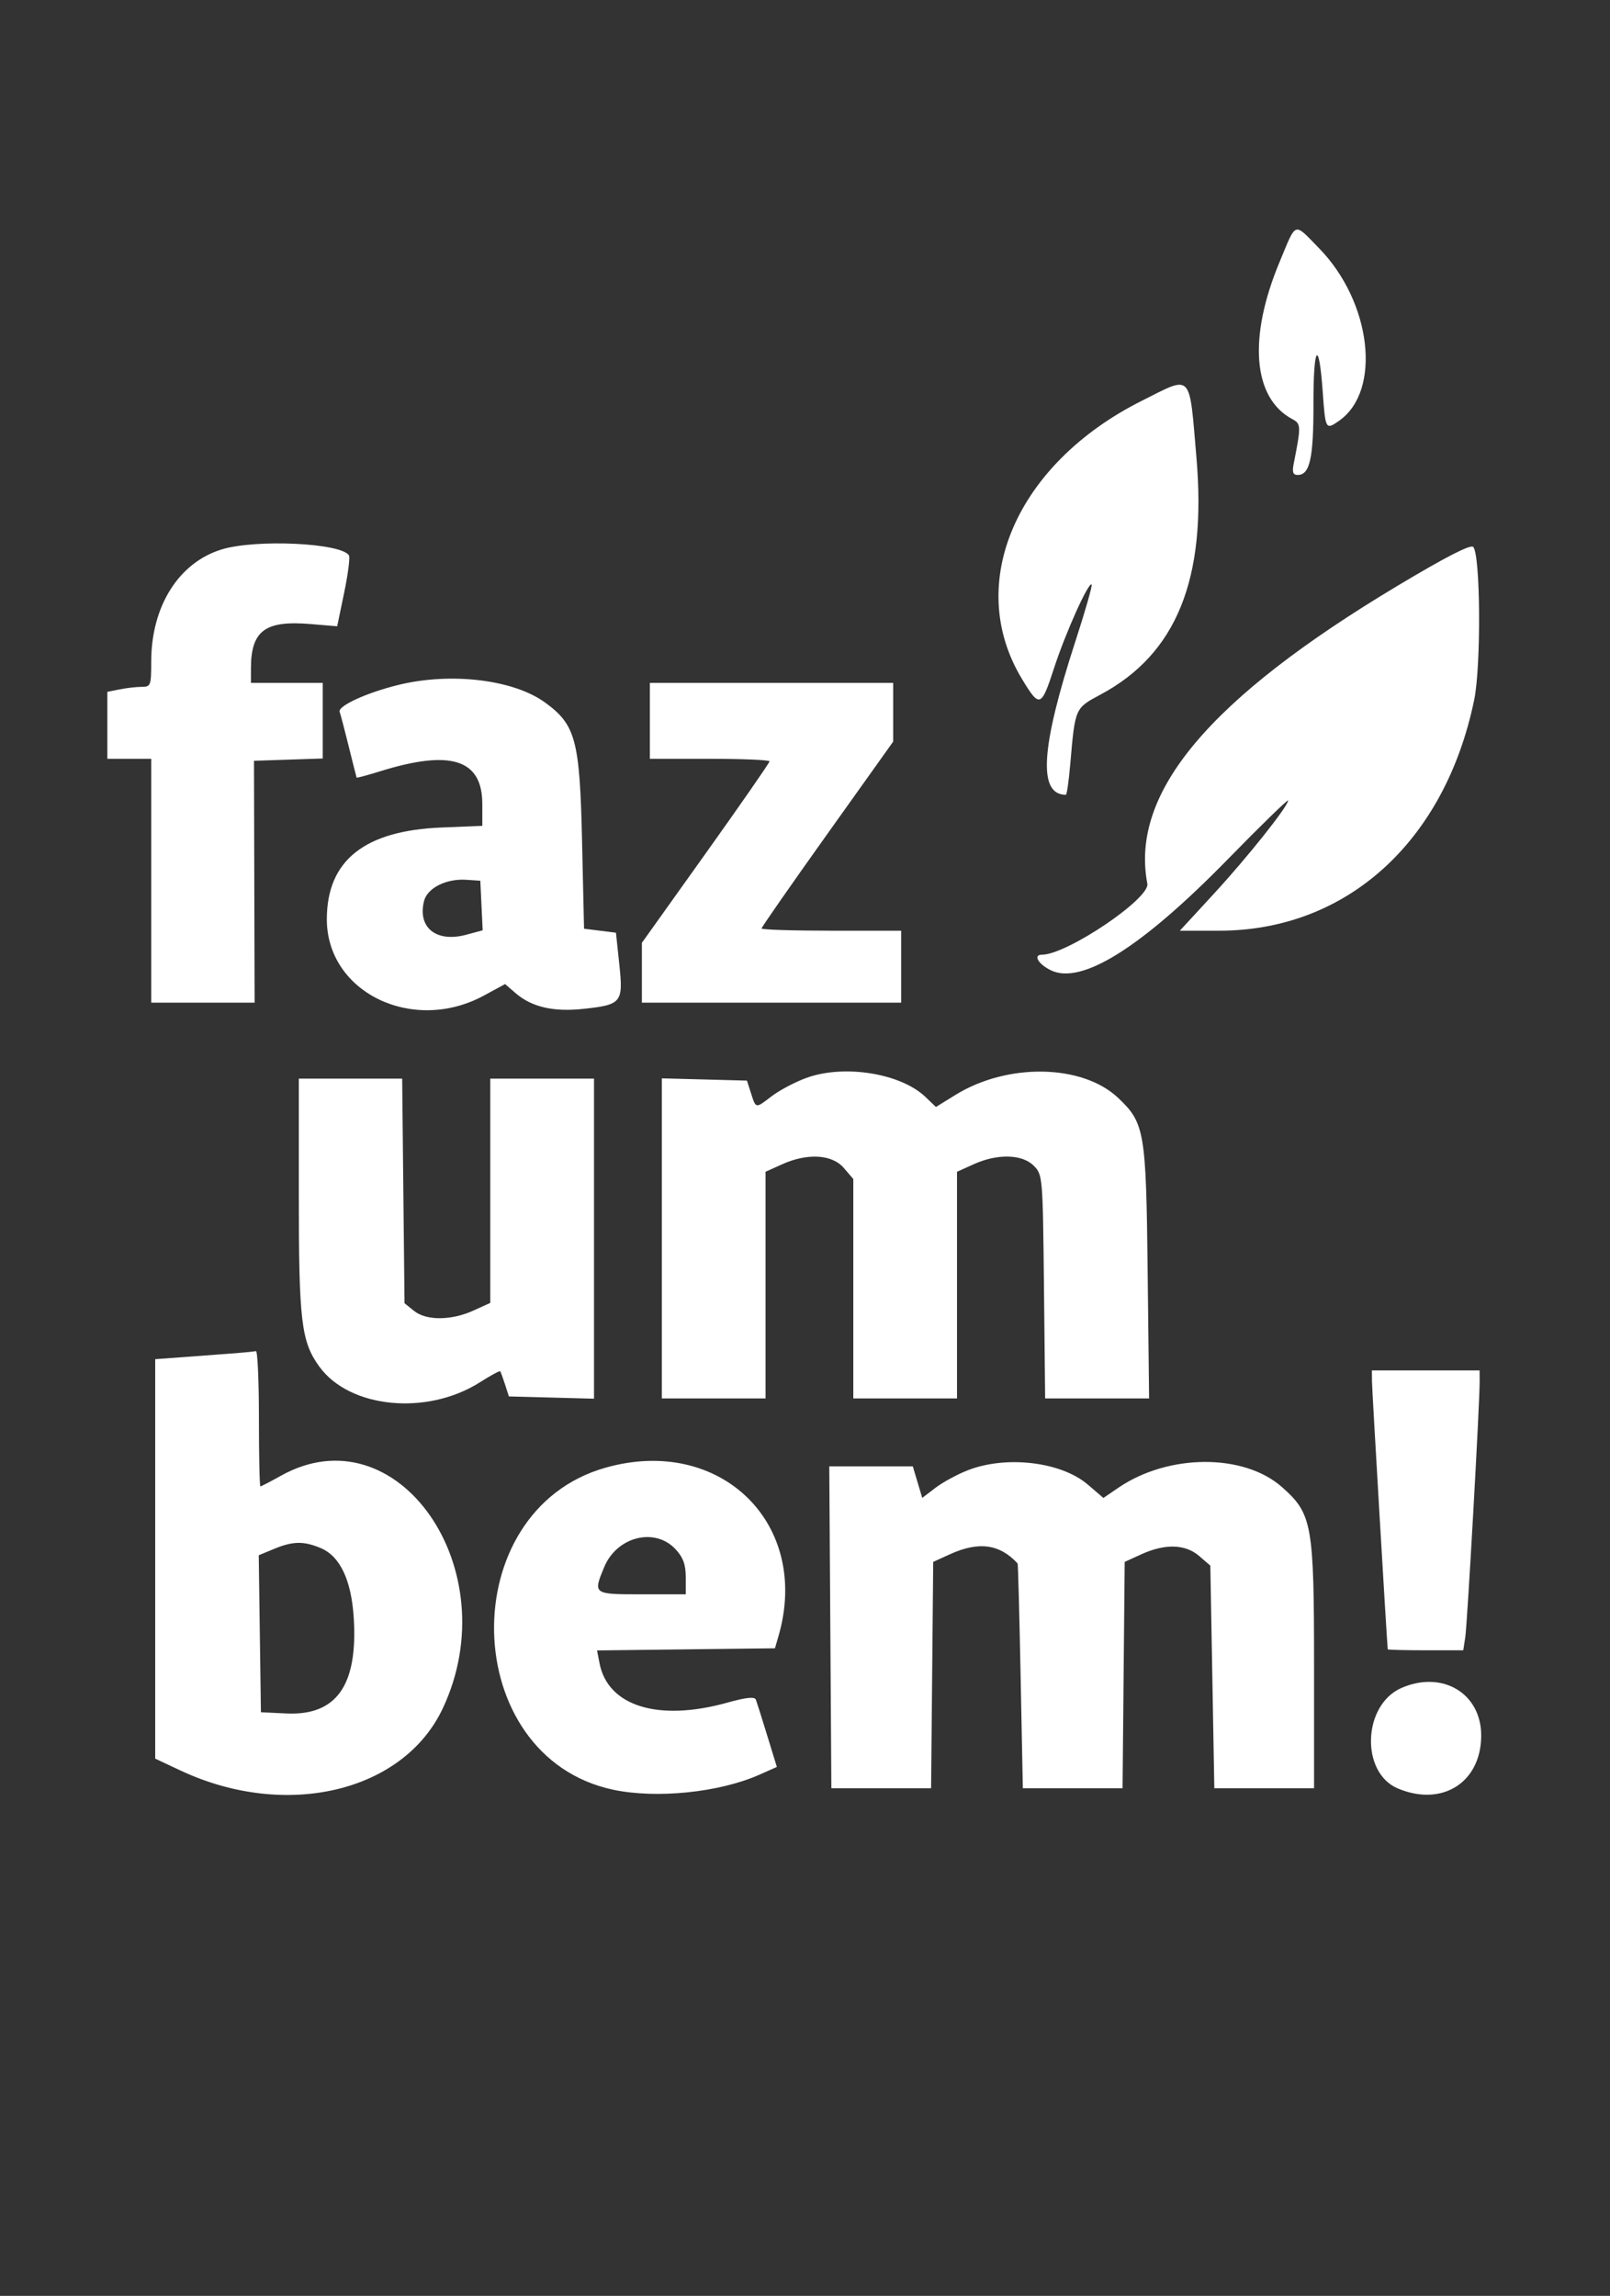 <svg width="94" height="134" viewBox="0 0 94 134" fill="none" xmlns="http://www.w3.org/2000/svg">
<rect x="0" y="0" width="94" height="134" fill="#333333" stroke="none"/>
<path fill-rule="evenodd" clip-rule="evenodd" d="M74.705 15.298C72.863 19.716 73.147 23.226 75.446 24.459C75.967 24.738 75.971 24.85 75.53 27.08C75.435 27.558 75.495 27.722 75.762 27.722C76.476 27.722 76.692 26.755 76.686 23.572C76.68 20.125 77.006 19.723 77.23 22.901C77.383 25.074 77.402 25.107 78.184 24.558C80.685 22.803 80.078 17.618 77.005 14.48C75.512 12.957 75.71 12.886 74.705 15.298ZM66.663 23.393C59.33 27.071 56.31 34.055 59.654 39.605C60.696 41.335 60.79 41.304 61.54 38.997C62.211 36.934 63.558 33.94 63.735 34.117C63.789 34.171 63.361 35.668 62.783 37.443C60.76 43.667 60.593 46.388 62.233 46.388C62.288 46.388 62.403 45.574 62.489 44.579C62.771 41.313 62.762 41.336 64.247 40.543C68.691 38.17 70.463 33.8 69.855 26.716C69.422 21.666 69.645 21.898 66.663 23.393ZM12.937 32.069C10.43 32.84 8.829 35.391 8.829 38.614C8.829 40.01 8.8 40.088 8.275 40.088C7.971 40.088 7.395 40.154 6.994 40.234L6.267 40.38V42.334V44.288H7.548H8.829V51.404V58.521H11.847H14.866L14.847 51.462L14.829 44.404L16.836 44.337L18.844 44.27V42.062V39.855H16.747H14.651V39.031C14.651 36.812 15.468 36.199 18.126 36.422L19.687 36.553L20.095 34.588C20.319 33.507 20.445 32.53 20.375 32.417C19.927 31.689 14.931 31.455 12.937 32.069ZM81.587 34.195C70.589 40.78 65.974 46.274 66.987 51.578C67.152 52.443 62.285 55.721 60.837 55.721C60.301 55.721 60.614 56.27 61.355 56.631C63.138 57.501 66.635 55.311 71.655 50.181C73.608 48.184 75.207 46.627 75.207 46.72C75.207 47.055 72.836 50.034 70.881 52.155L68.885 54.321H71.182C78.619 54.321 84.362 49.124 86.07 40.851C86.482 38.854 86.44 32.349 86.012 31.92C85.856 31.763 84.388 32.518 81.587 34.195ZM23.269 39.973C21.412 40.426 19.708 41.207 19.831 41.548C19.888 41.707 20.129 42.625 20.366 43.588C20.604 44.55 20.809 45.36 20.821 45.386C20.833 45.413 21.468 45.242 22.231 45.005C26.334 43.733 28.16 44.325 28.16 46.929V48.201L25.773 48.298C21.28 48.48 19.095 50.221 19.082 53.63C19.065 57.913 24.092 60.364 28.258 58.104L29.489 57.436L30.109 57.97C31.045 58.776 32.314 59.071 34.053 58.884C36.297 58.643 36.395 58.522 36.159 56.291L35.962 54.437L35.031 54.321L34.099 54.204L33.983 49.071C33.849 43.184 33.612 42.3 31.817 40.998C29.977 39.663 26.33 39.225 23.269 39.973ZM37.942 42.071V44.288H41.435C43.357 44.288 44.929 44.355 44.929 44.437C44.929 44.518 43.252 46.935 41.203 49.807L37.476 55.028V56.774V58.521H45.045H52.615V56.421V54.321H48.539C46.297 54.321 44.463 54.262 44.463 54.19C44.463 54.119 46.193 51.635 48.306 48.672L52.149 43.284V41.569V39.855H45.045H37.942V42.071ZM28.112 52.851L28.181 54.297L27.222 54.556C25.475 55.027 24.368 54.144 24.757 52.589C24.948 51.827 26.058 51.27 27.228 51.349L28.043 51.404L28.112 52.851ZM47.103 62.904C46.441 63.141 45.517 63.628 45.049 63.985C44.095 64.714 44.142 64.722 43.836 63.77L43.61 63.07L41.125 63.004L38.641 62.938V72.279V81.62H41.668H44.696V75.005V68.391L45.66 67.956C47.14 67.287 48.582 67.371 49.265 68.167L49.82 68.813V75.216V81.62H52.848H55.875V75.005V68.391L56.858 67.947C58.235 67.325 59.68 67.361 60.352 68.035C60.876 68.558 60.884 68.656 60.952 75.093L61.02 81.62H64.055H67.09L67.006 74.212C66.915 66.025 66.832 65.541 65.277 64.074C63.187 62.104 58.822 62.026 55.784 63.905L54.644 64.609L54.037 64.027C52.598 62.646 49.306 62.113 47.103 62.904ZM17.446 69.709C17.446 77.125 17.586 78.299 18.641 79.758C20.406 82.199 24.928 82.642 28.02 80.677C28.639 80.284 29.171 79.994 29.203 80.033C29.235 80.071 29.362 80.418 29.486 80.803L29.712 81.503L32.196 81.569L34.681 81.635V72.295V62.954H31.653H28.625V69.498V76.043L27.636 76.493C26.345 77.08 24.881 77.086 24.168 76.507L23.618 76.062L23.549 69.508L23.481 62.954H20.463H17.446V69.709ZM13.836 78.973C13.324 79.014 12.04 79.111 10.983 79.188L9.062 79.328V90.986V102.643L10.538 103.336C16.695 106.222 23.558 104.594 25.855 99.703C29.662 91.593 23.197 82.326 16.392 86.137C15.787 86.475 15.252 86.753 15.204 86.753C15.156 86.753 15.117 84.968 15.117 82.786C15.117 80.605 15.039 78.838 14.942 78.859C14.846 78.88 14.349 78.932 13.836 78.973ZM80.103 80.628C80.106 81.094 80.974 95.835 81.023 96.261C81.026 96.293 82.02 96.319 83.231 96.319H85.433L85.55 95.561C85.668 94.796 86.398 81.819 86.39 80.628L86.386 79.986H83.242H80.098L80.103 80.628ZM35.363 85.659C26.438 88.177 26.77 102.537 35.799 104.457C38.325 104.994 41.993 104.619 44.323 103.587L45.357 103.128L44.795 101.299C44.486 100.292 44.188 99.35 44.133 99.204C44.061 99.015 43.573 99.066 42.448 99.379C38.437 100.493 35.494 99.585 35.005 97.082L34.858 96.328L40.051 96.265L45.245 96.203L45.449 95.503C47.363 88.936 42.067 83.768 35.363 85.659ZM56.503 85.813C55.887 86.054 55.037 86.516 54.614 86.839L53.845 87.426L53.57 86.506L53.295 85.586H50.856H48.417L48.478 94.978L48.539 104.369H51.45H54.362L54.424 97.764L54.485 91.16L55.472 90.711C57.146 89.95 58.37 90.118 59.414 91.253C59.439 91.281 59.518 94.243 59.589 97.836L59.718 104.369H62.63H65.541L65.603 97.764L65.665 91.16L66.651 90.711C68.029 90.085 69.205 90.121 70.012 90.815L70.665 91.378L70.782 97.873L70.898 104.369H73.809H76.721V97.252C76.721 88.942 76.614 88.351 74.838 86.785C72.615 84.824 68.216 84.844 65.301 86.829L64.422 87.428L63.512 86.648C61.959 85.316 58.748 84.934 56.503 85.813ZM39.446 90.425C39.887 90.902 40.038 91.317 40.038 92.059V93.053H37.476C34.621 93.053 34.619 93.051 35.273 91.47C36.012 89.68 38.24 89.122 39.446 90.425ZM18.721 90.352C19.861 90.829 20.523 92.239 20.657 94.472C20.89 98.379 19.634 100.144 16.718 100.006L15.234 99.936L15.17 95.355L15.107 90.773L15.986 90.408C17.096 89.947 17.723 89.934 18.721 90.352ZM81.825 98.517C79.557 99.507 79.418 103.466 81.62 104.387C84.203 105.469 86.466 104.037 86.48 101.313C86.493 98.838 84.219 97.473 81.825 98.517Z" fill="white"/>
</svg>
